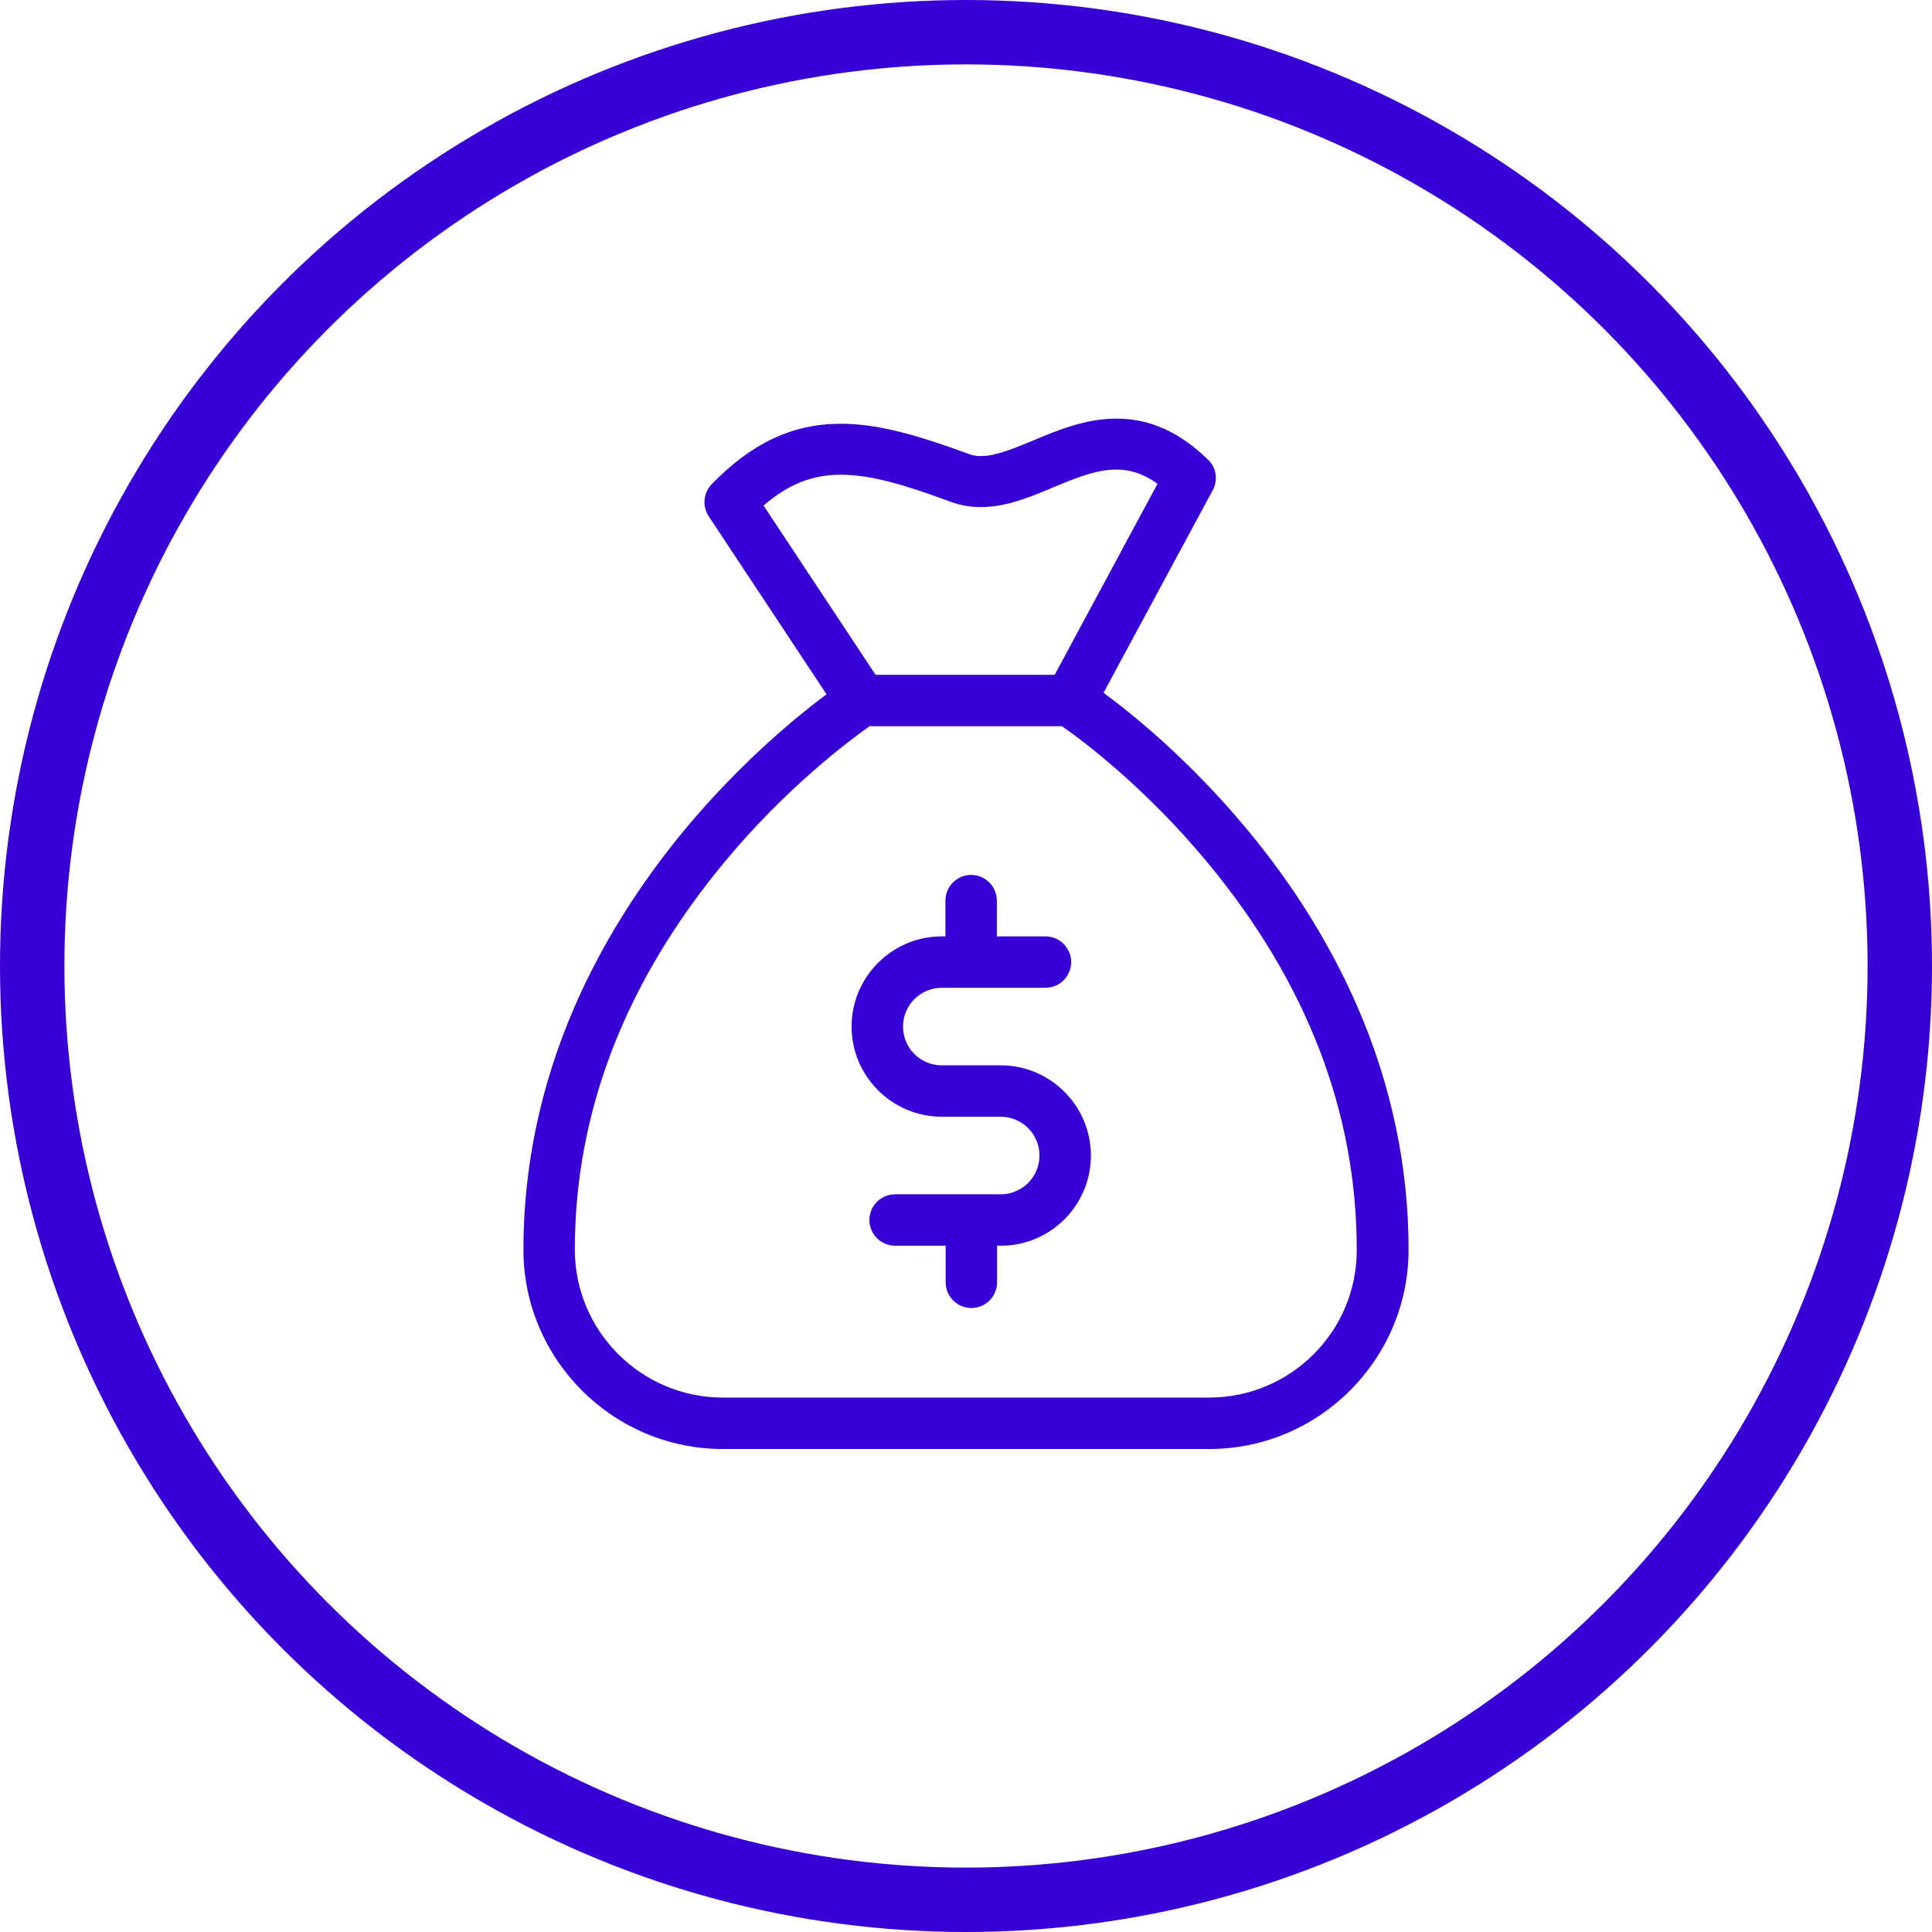 <svg width="60" height="60" viewBox="0 0 60 60" fill="none" xmlns="http://www.w3.org/2000/svg">
<circle cx="30" cy="30" r="29" stroke="#3700D4" stroke-width="2"/>
<path d="M31.078 33.085H29.248C28.583 33.085 28.044 32.546 28.044 31.881C28.044 31.215 28.583 30.677 29.248 30.677H32.468C32.907 30.677 33.267 30.317 33.267 29.878C33.267 29.439 32.907 29.08 32.468 29.08H30.958V27.969C30.958 27.53 30.599 27.171 30.16 27.171C29.721 27.171 29.361 27.53 29.361 27.969V29.08H29.248C27.705 29.08 26.447 30.337 26.447 31.881C26.447 33.424 27.705 34.681 29.248 34.681H31.078C31.743 34.681 32.282 35.22 32.282 35.886C32.282 36.551 31.743 37.09 31.078 37.09H27.798C27.359 37.09 27 37.449 27 37.888C27 38.327 27.359 38.687 27.798 38.687H29.368V39.824C29.368 40.263 29.727 40.622 30.166 40.622C30.605 40.622 30.965 40.263 30.965 39.824V38.687H31.098C31.104 38.687 31.111 38.687 31.118 38.687C32.648 38.666 33.879 37.416 33.879 35.886C33.879 34.342 32.621 33.085 31.078 33.085Z" fill="#3700D4"/>
<path d="M42.161 31.275C41.323 29.346 40.166 27.477 38.702 25.727C36.932 23.598 35.169 22.174 34.271 21.516L37.664 15.222C37.83 14.909 37.777 14.524 37.518 14.277C36.639 13.419 35.708 13 34.67 13C33.719 13 32.847 13.359 32.089 13.679C31.49 13.925 30.925 14.164 30.466 14.164C30.326 14.164 30.206 14.144 30.087 14.098C28.503 13.519 27.286 13.16 26.108 13.16C24.618 13.16 23.347 13.758 22.103 15.036C21.844 15.302 21.804 15.721 22.01 16.034L25.669 21.562C24.764 22.234 23.035 23.645 21.298 25.727C19.841 27.477 18.677 29.346 17.839 31.275C16.788 33.703 16.255 36.238 16.255 38.806C16.255 42.219 19.036 45 22.449 45H37.551C40.964 45 43.745 42.219 43.745 38.806C43.745 36.238 43.212 33.703 42.161 31.275ZM23.713 15.701C24.485 15.036 25.223 14.743 26.108 14.743C27.053 14.743 28.117 15.062 29.534 15.588C29.827 15.694 30.14 15.748 30.459 15.748C31.237 15.748 31.983 15.442 32.694 15.142C33.38 14.856 34.032 14.583 34.664 14.583C34.97 14.583 35.402 14.637 35.948 15.023L32.754 20.957H27.192L23.713 15.701ZM37.551 43.403H22.449C19.914 43.403 17.852 41.341 17.852 38.806C17.852 34.542 19.415 30.497 22.489 26.785C24.432 24.436 26.407 22.979 27.006 22.553H32.98C33.586 22.973 35.555 24.436 37.498 26.785C40.578 30.497 42.135 34.535 42.135 38.806C42.148 41.341 40.086 43.403 37.551 43.403Z" fill="#3700D4"/>
</svg>
